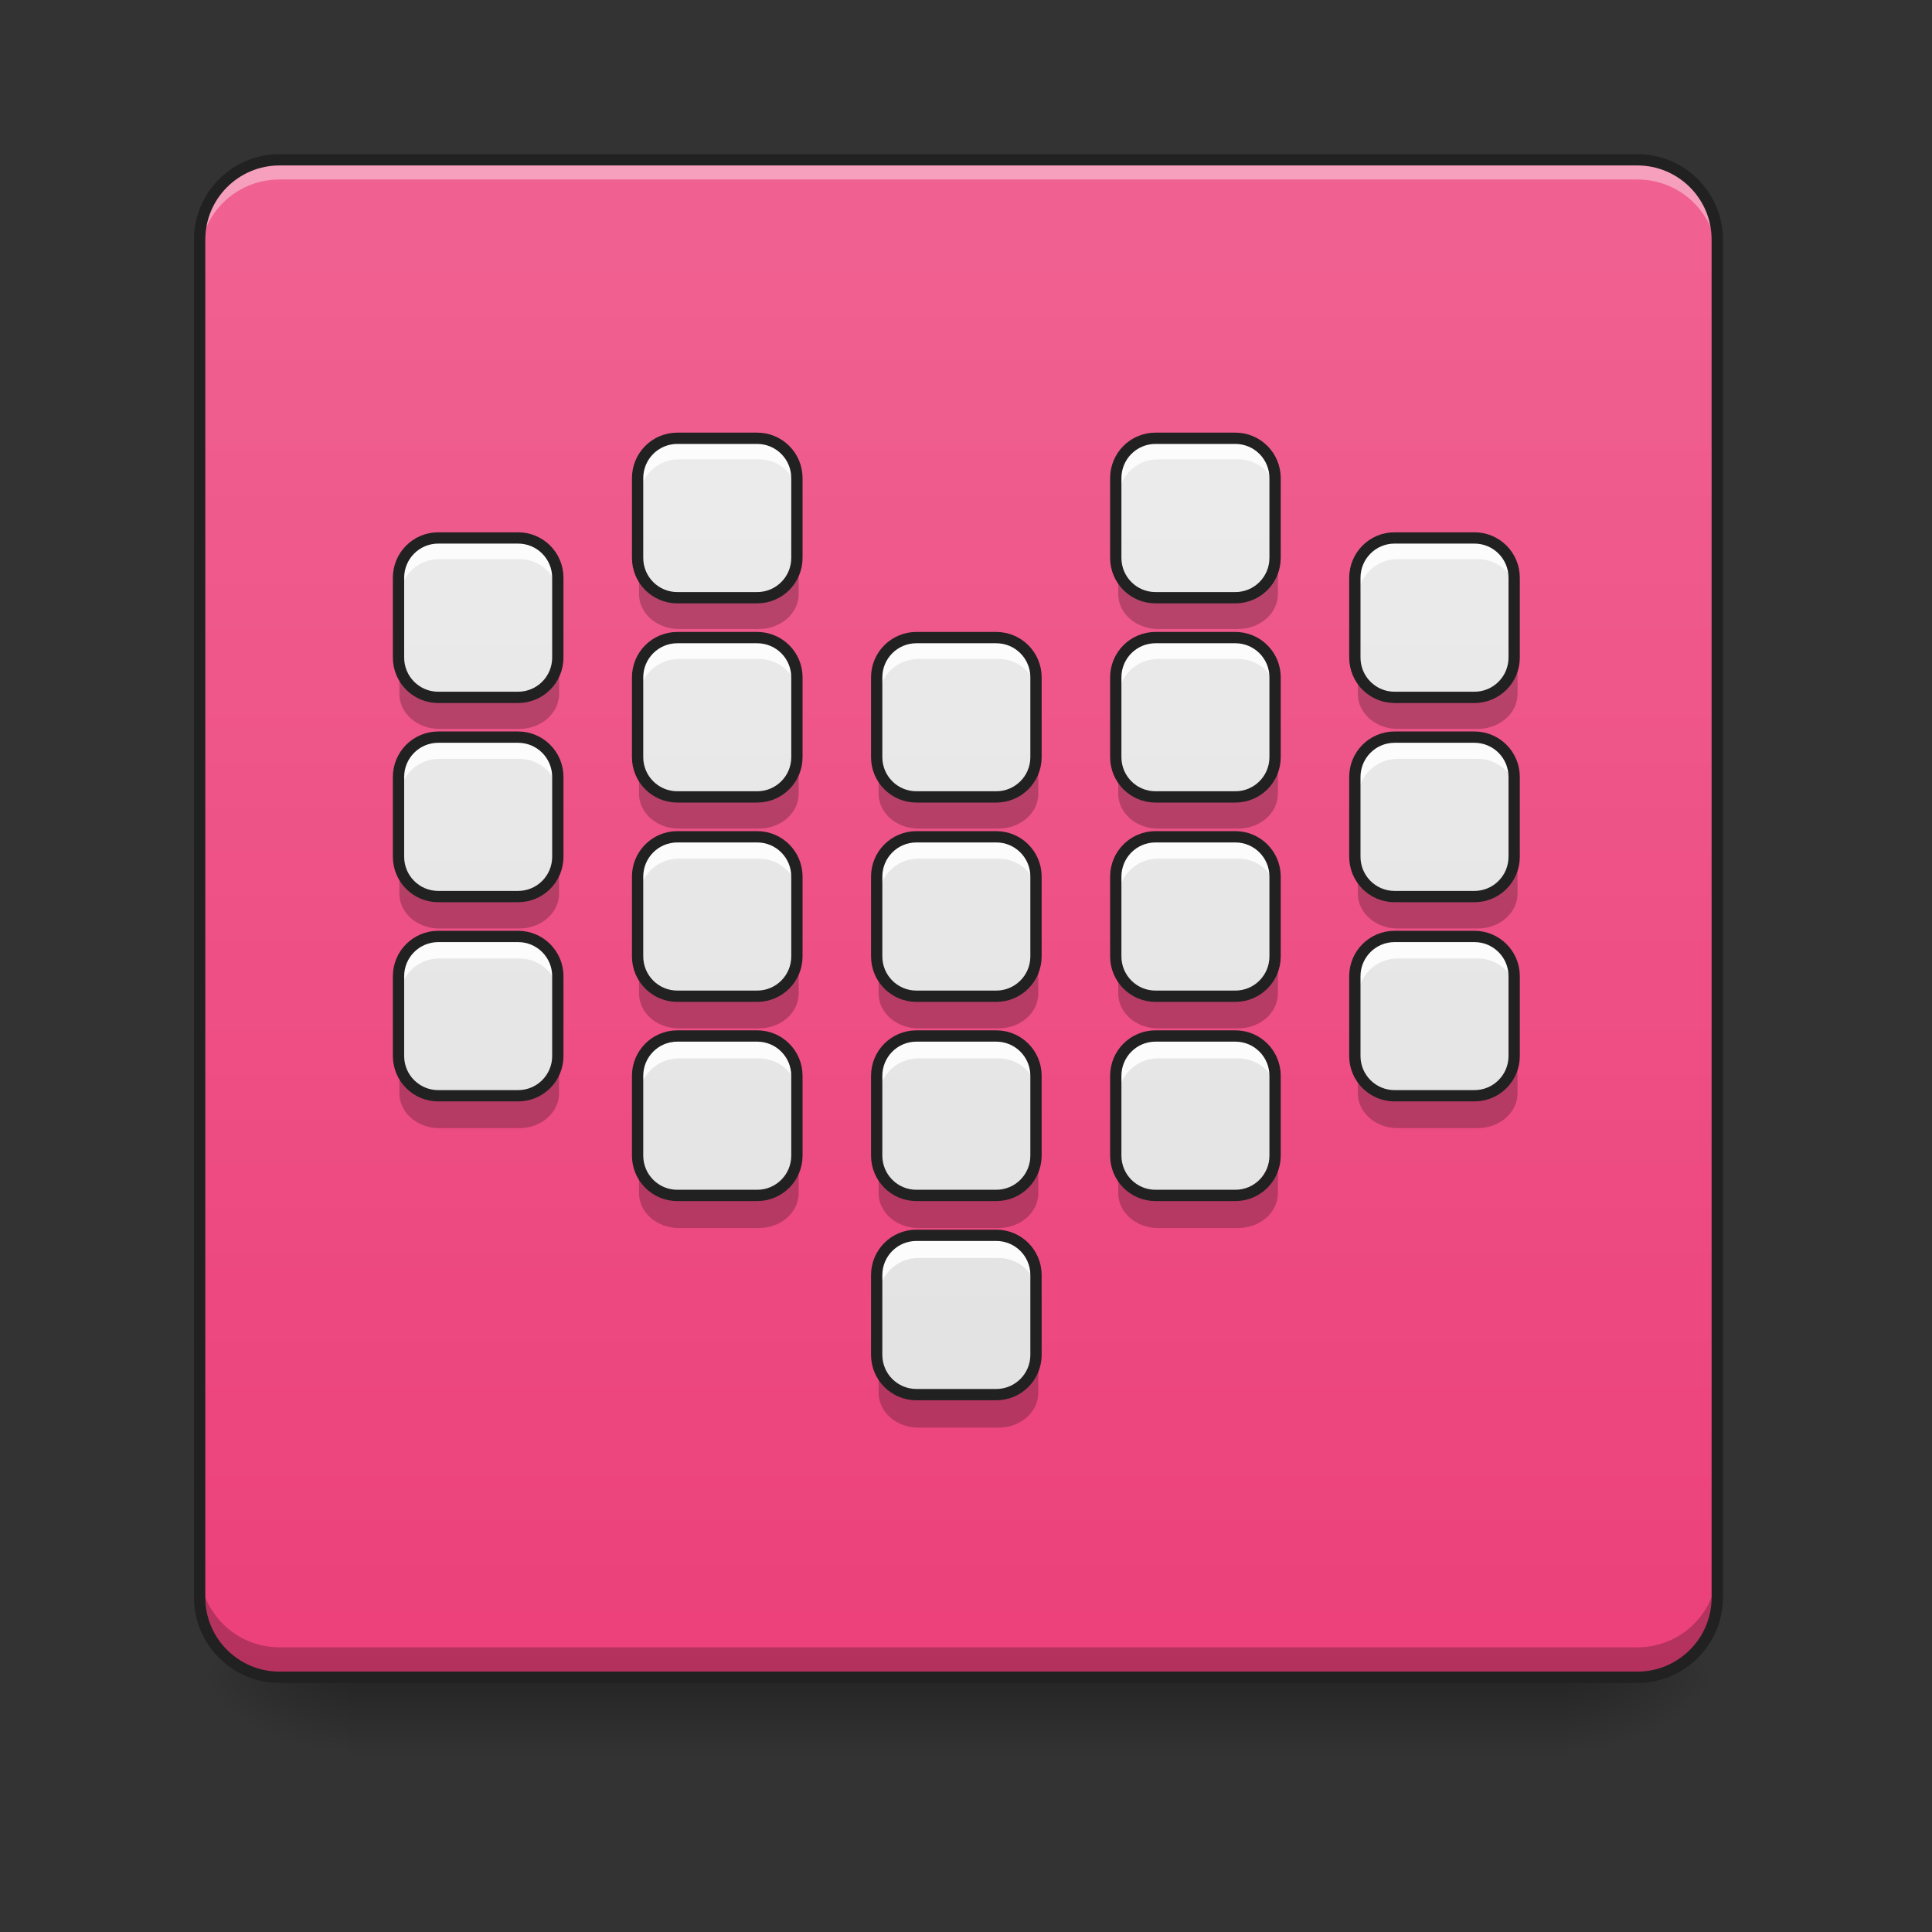 
<svg xmlns="http://www.w3.org/2000/svg" xmlns:xlink="http://www.w3.org/1999/xlink" width="64px" height="64px" viewBox="0 0 64 64" version="1.1">
<rect x="0" y="0" width="64" height="64" fill="#333333" stroke="none"/>
<defs>
<linearGradient id="linear0" gradientUnits="userSpaceOnUse" x1="254" y1="233.5" x2="254" y2="254.667" gradientTransform="matrix(0.117,0,0,0.125,1.988,26.375)">
<stop offset="0" style="stop-color:rgb(0%,0%,0%);stop-opacity:0.275;"/>
<stop offset="1" style="stop-color:rgb(0%,0%,0%);stop-opacity:0;"/>
</linearGradient>
<radialGradient id="radial0" gradientUnits="userSpaceOnUse" cx="450.909" cy="189.579" fx="450.909" fy="189.579" r="21.167" gradientTransform="matrix(0,-0.156,-0.262,-0,101.055,126.679)">
<stop offset="0" style="stop-color:rgb(0%,0%,0%);stop-opacity:0.314;"/>
<stop offset="0.222" style="stop-color:rgb(0%,0%,0%);stop-opacity:0.275;"/>
<stop offset="1" style="stop-color:rgb(0%,0%,0%);stop-opacity:0;"/>
</radialGradient>
<radialGradient id="radial1" gradientUnits="userSpaceOnUse" cx="450.909" cy="189.579" fx="450.909" fy="189.579" r="21.167" gradientTransform="matrix(-0,0.156,0.262,0,-37.555,-15.554)">
<stop offset="0" style="stop-color:rgb(0%,0%,0%);stop-opacity:0.314;"/>
<stop offset="0.222" style="stop-color:rgb(0%,0%,0%);stop-opacity:0.275;"/>
<stop offset="1" style="stop-color:rgb(0%,0%,0%);stop-opacity:0;"/>
</radialGradient>
<radialGradient id="radial2" gradientUnits="userSpaceOnUse" cx="450.909" cy="189.579" fx="450.909" fy="189.579" r="21.167" gradientTransform="matrix(-0,-0.156,0.262,-0,-37.555,126.679)">
<stop offset="0" style="stop-color:rgb(0%,0%,0%);stop-opacity:0.314;"/>
<stop offset="0.222" style="stop-color:rgb(0%,0%,0%);stop-opacity:0.275;"/>
<stop offset="1" style="stop-color:rgb(0%,0%,0%);stop-opacity:0;"/>
</radialGradient>
<radialGradient id="radial3" gradientUnits="userSpaceOnUse" cx="450.909" cy="189.579" fx="450.909" fy="189.579" r="21.167" gradientTransform="matrix(0,0.156,-0.262,0,101.055,-15.554)">
<stop offset="0" style="stop-color:rgb(0%,0%,0%);stop-opacity:0.314;"/>
<stop offset="0.222" style="stop-color:rgb(0%,0%,0%);stop-opacity:0.275;"/>
<stop offset="1" style="stop-color:rgb(0%,0%,0%);stop-opacity:0;"/>
</radialGradient>
<linearGradient id="linear1" gradientUnits="userSpaceOnUse" x1="254" y1="233.5" x2="254" y2="-168.667" gradientTransform="matrix(0.125,0,0,0.125,0,26.375)">
<stop offset="0" style="stop-color:rgb(92.549%,25.098%,47.843%);stop-opacity:1;"/>
<stop offset="1" style="stop-color:rgb(94.118%,38.431%,57.255%);stop-opacity:1;"/>
</linearGradient>
<linearGradient id="linear2" gradientUnits="userSpaceOnUse" x1="960" y1="1680" x2="960" y2="160" gradientTransform="matrix(0.033,0,0,0.033,0,0)">
<stop offset="0" style="stop-color:rgb(87.843%,87.843%,87.843%);stop-opacity:1;"/>
<stop offset="1" style="stop-color:rgb(93.333%,93.333%,93.333%);stop-opacity:1;"/>
</linearGradient>
<linearGradient id="linear3" gradientUnits="userSpaceOnUse" x1="960" y1="1680" x2="960" y2="160" gradientTransform="matrix(0.033,0,0,0.033,0,0)">
<stop offset="0" style="stop-color:rgb(87.843%,87.843%,87.843%);stop-opacity:1;"/>
<stop offset="1" style="stop-color:rgb(93.333%,93.333%,93.333%);stop-opacity:1;"/>
</linearGradient>
</defs>
<g id="surface1">
<path style=" stroke:none;fill-rule:nonzero;fill:url(#linear0);" d="M 11.551 55.562 L 51.949 55.562 L 51.949 58.207 L 11.551 58.207 Z M 11.551 55.562 "/>
<path style=" stroke:none;fill-rule:nonzero;fill:url(#radial0);" d="M 51.949 55.562 L 56.887 55.562 L 56.887 52.918 L 51.949 52.918 Z M 51.949 55.562 "/>
<path style=" stroke:none;fill-rule:nonzero;fill:url(#radial1);" d="M 11.551 55.562 L 6.613 55.562 L 6.613 58.207 L 11.551 58.207 Z M 11.551 55.562 "/>
<path style=" stroke:none;fill-rule:nonzero;fill:url(#radial2);" d="M 11.551 55.562 L 6.613 55.562 L 6.613 52.918 L 11.551 52.918 Z M 11.551 55.562 "/>
<path style=" stroke:none;fill-rule:nonzero;fill:url(#radial3);" d="M 51.949 55.562 L 56.887 55.562 L 56.887 58.207 L 51.949 58.207 Z M 51.949 55.562 "/>
<path style=" stroke:none;fill-rule:nonzero;fill:url(#linear1);" d="M 9.262 5.293 L 54.238 5.293 C 55.699 5.293 56.887 6.477 56.887 7.938 L 56.887 52.918 C 56.887 54.379 55.699 55.562 54.238 55.562 L 9.262 55.562 C 7.801 55.562 6.613 54.379 6.613 52.918 L 6.613 7.938 C 6.613 6.477 7.801 5.293 9.262 5.293 Z M 9.262 5.293 "/>
<path style=" stroke:none;fill-rule:nonzero;fill:rgb(0%,0%,0%);fill-opacity:0.235;" d="M 21.168 18.688 L 21.168 19.68 C 21.168 20.32 21.758 20.836 22.488 20.836 L 25.137 20.836 C 25.867 20.836 26.457 20.32 26.457 19.68 L 26.457 18.688 C 26.457 19.328 25.867 19.844 25.137 19.844 L 22.488 19.844 C 21.758 19.844 21.168 19.328 21.168 18.688 Z M 37.043 18.688 L 37.043 19.68 C 37.043 20.32 37.633 20.836 38.363 20.836 L 41.012 20.836 C 41.742 20.836 42.332 20.32 42.332 19.68 L 42.332 18.688 C 42.332 19.328 41.742 19.844 41.012 19.844 L 38.363 19.844 C 37.633 19.844 37.043 19.328 37.043 18.688 Z M 13.23 21.996 L 13.23 22.988 C 13.23 23.629 13.82 24.145 14.551 24.145 L 17.199 24.145 C 17.93 24.145 18.52 23.629 18.52 22.988 L 18.52 21.996 C 18.52 22.637 17.93 23.152 17.199 23.152 L 14.551 23.152 C 13.82 23.152 13.23 22.637 13.23 21.996 Z M 44.98 21.996 L 44.98 22.988 C 44.98 23.629 45.57 24.145 46.301 24.145 L 48.949 24.145 C 49.68 24.145 50.27 23.629 50.27 22.988 L 50.27 21.996 C 50.27 22.637 49.68 23.152 48.949 23.152 L 46.301 23.152 C 45.57 23.152 44.98 22.637 44.98 21.996 Z M 21.168 25.301 L 21.168 26.293 C 21.168 26.934 21.758 27.449 22.488 27.449 L 25.137 27.449 C 25.867 27.449 26.457 26.934 26.457 26.293 L 26.457 25.301 C 26.457 25.941 25.867 26.457 25.137 26.457 L 22.488 26.457 C 21.758 26.457 21.168 25.941 21.168 25.301 Z M 29.105 25.301 L 29.105 26.293 C 29.105 26.934 29.695 27.449 30.426 27.449 L 33.074 27.449 C 33.805 27.449 34.395 26.934 34.395 26.293 L 34.395 25.301 C 34.395 25.941 33.805 26.457 33.074 26.457 L 30.426 26.457 C 29.695 26.457 29.105 25.941 29.105 25.301 Z M 37.043 25.301 L 37.043 26.293 C 37.043 26.934 37.633 27.449 38.363 27.449 L 41.012 27.449 C 41.742 27.449 42.332 26.934 42.332 26.293 L 42.332 25.301 C 42.332 25.941 41.742 26.457 41.012 26.457 L 38.363 26.457 C 37.633 26.457 37.043 25.941 37.043 25.301 Z M 13.23 28.609 L 13.23 29.602 C 13.23 30.242 13.82 30.758 14.551 30.758 L 17.199 30.758 C 17.93 30.758 18.52 30.242 18.52 29.602 L 18.52 28.609 C 18.52 29.25 17.93 29.766 17.199 29.766 L 14.551 29.766 C 13.82 29.766 13.23 29.25 13.23 28.609 Z M 44.98 28.609 L 44.98 29.602 C 44.98 30.242 45.57 30.758 46.301 30.758 L 48.949 30.758 C 49.68 30.758 50.27 30.242 50.27 29.602 L 50.27 28.609 C 50.27 29.25 49.68 29.766 48.949 29.766 L 46.301 29.766 C 45.57 29.766 44.98 29.25 44.98 28.609 Z M 21.168 31.918 L 21.168 32.91 C 21.168 33.551 21.758 34.066 22.488 34.066 L 25.137 34.066 C 25.867 34.066 26.457 33.551 26.457 32.91 L 26.457 31.918 C 26.457 32.559 25.867 33.074 25.137 33.074 L 22.488 33.074 C 21.758 33.074 21.168 32.559 21.168 31.918 Z M 29.105 31.918 L 29.105 32.91 C 29.105 33.551 29.695 34.066 30.426 34.066 L 33.074 34.066 C 33.805 34.066 34.395 33.551 34.395 32.91 L 34.395 31.918 C 34.395 32.559 33.805 33.074 33.074 33.074 L 30.426 33.074 C 29.695 33.074 29.105 32.559 29.105 31.918 Z M 37.043 31.918 L 37.043 32.91 C 37.043 33.551 37.633 34.066 38.363 34.066 L 41.012 34.066 C 41.742 34.066 42.332 33.551 42.332 32.91 L 42.332 31.918 C 42.332 32.559 41.742 33.074 41.012 33.074 L 38.363 33.074 C 37.633 33.074 37.043 32.559 37.043 31.918 Z M 13.23 35.223 L 13.23 36.215 C 13.23 36.855 13.82 37.371 14.551 37.371 L 17.199 37.371 C 17.93 37.371 18.52 36.855 18.52 36.215 L 18.52 35.223 C 18.52 35.863 17.93 36.379 17.199 36.379 L 14.551 36.379 C 13.82 36.379 13.23 35.863 13.23 35.223 Z M 44.98 35.223 L 44.98 36.215 C 44.98 36.855 45.57 37.371 46.301 37.371 L 48.949 37.371 C 49.68 37.371 50.27 36.855 50.27 36.215 L 50.27 35.223 C 50.27 35.863 49.68 36.379 48.949 36.379 L 46.301 36.379 C 45.57 36.379 44.98 35.863 44.98 35.223 Z M 21.168 38.531 L 21.168 39.523 C 21.168 40.164 21.758 40.68 22.488 40.68 L 25.137 40.68 C 25.867 40.68 26.457 40.164 26.457 39.523 L 26.457 38.531 C 26.457 39.172 25.867 39.688 25.137 39.688 L 22.488 39.688 C 21.758 39.688 21.168 39.172 21.168 38.531 Z M 29.105 38.531 L 29.105 39.523 C 29.105 40.164 29.695 40.68 30.426 40.68 L 33.074 40.68 C 33.805 40.68 34.395 40.164 34.395 39.523 L 34.395 38.531 C 34.395 39.172 33.805 39.688 33.074 39.688 L 30.426 39.688 C 29.695 39.688 29.105 39.172 29.105 38.531 Z M 37.043 38.531 L 37.043 39.523 C 37.043 40.164 37.633 40.68 38.363 40.68 L 41.012 40.68 C 41.742 40.68 42.332 40.164 42.332 39.523 L 42.332 38.531 C 42.332 39.172 41.742 39.688 41.012 39.688 L 38.363 39.688 C 37.633 39.688 37.043 39.172 37.043 38.531 Z M 29.105 45.145 L 29.105 46.137 C 29.105 46.777 29.695 47.293 30.426 47.293 L 33.074 47.293 C 33.805 47.293 34.395 46.777 34.395 46.137 L 34.395 45.145 C 34.395 45.785 33.805 46.301 33.074 46.301 L 30.426 46.301 C 29.695 46.301 29.105 45.785 29.105 45.145 Z M 29.105 45.145 "/>
<path style=" stroke:none;fill-rule:nonzero;fill:rgb(100%,100%,100%);fill-opacity:0.392;" d="M 9.262 5.293 C 7.793 5.293 6.613 6.473 6.613 7.938 L 6.613 8.59 C 6.613 7.125 7.793 5.945 9.262 5.945 L 54.238 5.945 C 55.707 5.945 56.887 7.125 56.887 8.59 L 56.887 7.938 C 56.887 6.473 55.707 5.293 54.238 5.293 Z M 9.262 5.293 "/>
<path style=" stroke:none;fill-rule:nonzero;fill:rgb(0%,0%,0%);fill-opacity:0.235;" d="M 9.262 55.562 C 7.793 55.562 6.613 54.383 6.613 52.918 L 6.613 51.926 C 6.613 53.391 7.793 54.57 9.262 54.57 L 54.238 54.57 C 55.707 54.57 56.887 53.391 56.887 51.926 L 56.887 52.918 C 56.887 54.383 55.707 55.562 54.238 55.562 Z M 9.262 55.562 "/>
<path style="fill:none;stroke-width:3;stroke-linecap:round;stroke-linejoin:round;stroke:rgb(12.941%,12.941%,12.941%);stroke-opacity:1;stroke-miterlimit:4;" d="M 74.094 -172.656 L 433.906 -172.656 C 445.594 -172.656 455.094 -163.188 455.094 -151.5 L 455.094 208.344 C 455.094 220.031 445.594 229.5 433.906 229.5 L 74.094 229.5 C 62.406 229.5 52.906 220.031 52.906 208.344 L 52.906 -151.5 C 52.906 -163.188 62.406 -172.656 74.094 -172.656 Z M 74.094 -172.656 " transform="matrix(0.125,0,0,0.125,0,26.875)"/>
<path style=" stroke:none;fill-rule:nonzero;fill:url(#linear2);" d="M 22.488 14.551 C 21.758 14.551 21.168 15.141 21.168 15.875 L 21.168 18.52 C 21.168 19.254 21.758 19.844 22.488 19.844 L 25.137 19.844 C 25.867 19.844 26.457 19.254 26.457 18.52 L 26.457 15.875 C 26.457 15.141 25.867 14.551 25.137 14.551 Z M 38.363 14.551 C 37.633 14.551 37.043 15.141 37.043 15.875 L 37.043 18.52 C 37.043 19.254 37.633 19.844 38.363 19.844 L 41.012 19.844 C 41.742 19.844 42.332 19.254 42.332 18.52 L 42.332 15.875 C 42.332 15.141 41.742 14.551 41.012 14.551 Z M 14.551 17.859 C 13.82 17.859 13.23 18.449 13.23 19.184 L 13.23 21.828 C 13.23 22.562 13.82 23.152 14.551 23.152 L 17.199 23.152 C 17.93 23.152 18.52 22.562 18.52 21.828 L 18.52 19.184 C 18.52 18.449 17.93 17.859 17.199 17.859 Z M 46.301 17.859 C 45.57 17.859 44.98 18.449 44.98 19.184 L 44.98 21.828 C 44.98 22.562 45.57 23.152 46.301 23.152 L 48.949 23.152 C 49.68 23.152 50.27 22.562 50.27 21.828 L 50.27 19.184 C 50.27 18.449 49.68 17.859 48.949 17.859 Z M 22.488 21.168 C 21.758 21.168 21.168 21.758 21.168 22.488 L 21.168 25.137 C 21.168 25.867 21.758 26.457 22.488 26.457 L 25.137 26.457 C 25.867 26.457 26.457 25.867 26.457 25.137 L 26.457 22.488 C 26.457 21.758 25.867 21.168 25.137 21.168 Z M 30.426 21.168 C 29.695 21.168 29.105 21.758 29.105 22.488 L 29.105 25.137 C 29.105 25.867 29.695 26.457 30.426 26.457 L 33.074 26.457 C 33.805 26.457 34.395 25.867 34.395 25.137 L 34.395 22.488 C 34.395 21.758 33.805 21.168 33.074 21.168 Z M 38.363 21.168 C 37.633 21.168 37.043 21.758 37.043 22.488 L 37.043 25.137 C 37.043 25.867 37.633 26.457 38.363 26.457 L 41.012 26.457 C 41.742 26.457 42.332 25.867 42.332 25.137 L 42.332 22.488 C 42.332 21.758 41.742 21.168 41.012 21.168 Z M 14.551 24.473 C 13.82 24.473 13.23 25.062 13.23 25.797 L 13.23 28.441 C 13.23 29.176 13.82 29.766 14.551 29.766 L 17.199 29.766 C 17.93 29.766 18.52 29.176 18.52 28.441 L 18.52 25.797 C 18.52 25.062 17.93 24.473 17.199 24.473 Z M 46.301 24.473 C 45.57 24.473 44.98 25.062 44.98 25.797 L 44.98 28.441 C 44.98 29.176 45.57 29.766 46.301 29.766 L 48.949 29.766 C 49.68 29.766 50.27 29.176 50.27 28.441 L 50.27 25.797 C 50.27 25.062 49.68 24.473 48.949 24.473 Z M 22.488 27.781 C 21.758 27.781 21.168 28.371 21.168 29.105 L 21.168 31.75 C 21.168 32.484 21.758 33.074 22.488 33.074 L 25.137 33.074 C 25.867 33.074 26.457 32.484 26.457 31.75 L 26.457 29.105 C 26.457 28.371 25.867 27.781 25.137 27.781 Z M 30.426 27.781 C 29.695 27.781 29.105 28.371 29.105 29.105 L 29.105 31.75 C 29.105 32.484 29.695 33.074 30.426 33.074 L 33.074 33.074 C 33.805 33.074 34.395 32.484 34.395 31.75 L 34.395 29.105 C 34.395 28.371 33.805 27.781 33.074 27.781 Z M 38.363 27.781 C 37.633 27.781 37.043 28.371 37.043 29.105 L 37.043 31.75 C 37.043 32.484 37.633 33.074 38.363 33.074 L 41.012 33.074 C 41.742 33.074 42.332 32.484 42.332 31.75 L 42.332 29.105 C 42.332 28.371 41.742 27.781 41.012 27.781 Z M 14.551 31.09 C 13.82 31.09 13.23 31.68 13.23 32.41 L 13.23 35.059 C 13.23 35.789 13.82 36.379 14.551 36.379 L 17.199 36.379 C 17.93 36.379 18.52 35.789 18.52 35.059 L 18.52 32.41 C 18.52 31.68 17.93 31.09 17.199 31.09 Z M 46.301 31.09 C 45.57 31.09 44.98 31.68 44.98 32.41 L 44.98 35.059 C 44.98 35.789 45.57 36.379 46.301 36.379 L 48.949 36.379 C 49.68 36.379 50.27 35.789 50.27 35.059 L 50.27 32.41 C 50.27 31.68 49.68 31.09 48.949 31.09 Z M 22.488 34.395 C 21.758 34.395 21.168 34.984 21.168 35.719 L 21.168 38.363 C 21.168 39.098 21.758 39.688 22.488 39.688 L 25.137 39.688 C 25.867 39.688 26.457 39.098 26.457 38.363 L 26.457 35.719 C 26.457 34.984 25.867 34.395 25.137 34.395 Z M 30.426 34.395 C 29.695 34.395 29.105 34.984 29.105 35.719 L 29.105 38.363 C 29.105 39.098 29.695 39.688 30.426 39.688 L 33.074 39.688 C 33.805 39.688 34.395 39.098 34.395 38.363 L 34.395 35.719 C 34.395 34.984 33.805 34.395 33.074 34.395 Z M 38.363 34.395 C 37.633 34.395 37.043 34.984 37.043 35.719 L 37.043 38.363 C 37.043 39.098 37.633 39.688 38.363 39.688 L 41.012 39.688 C 41.742 39.688 42.332 39.098 42.332 38.363 L 42.332 35.719 C 42.332 34.984 41.742 34.395 41.012 34.395 Z M 30.426 41.012 C 29.695 41.012 29.105 41.602 29.105 42.332 L 29.105 44.98 C 29.105 45.711 29.695 46.301 30.426 46.301 L 33.074 46.301 C 33.805 46.301 34.395 45.711 34.395 44.98 L 34.395 42.332 C 34.395 41.602 33.805 41.012 33.074 41.012 Z M 30.426 41.012 "/>
<path style=" stroke:none;fill-rule:nonzero;fill:url(#linear3);" d="M 22.488 14.551 C 21.758 14.551 21.168 15.141 21.168 15.875 L 21.168 18.52 C 21.168 19.254 21.758 19.844 22.488 19.844 L 25.137 19.844 C 25.867 19.844 26.457 19.254 26.457 18.52 L 26.457 15.875 C 26.457 15.141 25.867 14.551 25.137 14.551 Z M 38.363 14.551 C 37.633 14.551 37.043 15.141 37.043 15.875 L 37.043 18.52 C 37.043 19.254 37.633 19.844 38.363 19.844 L 41.012 19.844 C 41.742 19.844 42.332 19.254 42.332 18.52 L 42.332 15.875 C 42.332 15.141 41.742 14.551 41.012 14.551 Z M 14.551 17.859 C 13.82 17.859 13.23 18.449 13.23 19.184 L 13.23 21.828 C 13.23 22.562 13.82 23.152 14.551 23.152 L 17.199 23.152 C 17.93 23.152 18.52 22.562 18.52 21.828 L 18.52 19.184 C 18.52 18.449 17.93 17.859 17.199 17.859 Z M 46.301 17.859 C 45.57 17.859 44.98 18.449 44.98 19.184 L 44.98 21.828 C 44.98 22.562 45.57 23.152 46.301 23.152 L 48.949 23.152 C 49.68 23.152 50.27 22.562 50.27 21.828 L 50.27 19.184 C 50.27 18.449 49.68 17.859 48.949 17.859 Z M 22.488 21.168 C 21.758 21.168 21.168 21.758 21.168 22.488 L 21.168 25.137 C 21.168 25.867 21.758 26.457 22.488 26.457 L 25.137 26.457 C 25.867 26.457 26.457 25.867 26.457 25.137 L 26.457 22.488 C 26.457 21.758 25.867 21.168 25.137 21.168 Z M 30.426 21.168 C 29.695 21.168 29.105 21.758 29.105 22.488 L 29.105 25.137 C 29.105 25.867 29.695 26.457 30.426 26.457 L 33.074 26.457 C 33.805 26.457 34.395 25.867 34.395 25.137 L 34.395 22.488 C 34.395 21.758 33.805 21.168 33.074 21.168 Z M 38.363 21.168 C 37.633 21.168 37.043 21.758 37.043 22.488 L 37.043 25.137 C 37.043 25.867 37.633 26.457 38.363 26.457 L 41.012 26.457 C 41.742 26.457 42.332 25.867 42.332 25.137 L 42.332 22.488 C 42.332 21.758 41.742 21.168 41.012 21.168 Z M 14.551 24.473 C 13.82 24.473 13.23 25.062 13.23 25.797 L 13.23 28.441 C 13.23 29.176 13.82 29.766 14.551 29.766 L 17.199 29.766 C 17.93 29.766 18.52 29.176 18.52 28.441 L 18.52 25.797 C 18.52 25.062 17.93 24.473 17.199 24.473 Z M 46.301 24.473 C 45.57 24.473 44.98 25.062 44.98 25.797 L 44.98 28.441 C 44.98 29.176 45.57 29.766 46.301 29.766 L 48.949 29.766 C 49.68 29.766 50.27 29.176 50.27 28.441 L 50.27 25.797 C 50.27 25.062 49.68 24.473 48.949 24.473 Z M 22.488 27.781 C 21.758 27.781 21.168 28.371 21.168 29.105 L 21.168 31.75 C 21.168 32.484 21.758 33.074 22.488 33.074 L 25.137 33.074 C 25.867 33.074 26.457 32.484 26.457 31.75 L 26.457 29.105 C 26.457 28.371 25.867 27.781 25.137 27.781 Z M 30.426 27.781 C 29.695 27.781 29.105 28.371 29.105 29.105 L 29.105 31.75 C 29.105 32.484 29.695 33.074 30.426 33.074 L 33.074 33.074 C 33.805 33.074 34.395 32.484 34.395 31.75 L 34.395 29.105 C 34.395 28.371 33.805 27.781 33.074 27.781 Z M 38.363 27.781 C 37.633 27.781 37.043 28.371 37.043 29.105 L 37.043 31.75 C 37.043 32.484 37.633 33.074 38.363 33.074 L 41.012 33.074 C 41.742 33.074 42.332 32.484 42.332 31.75 L 42.332 29.105 C 42.332 28.371 41.742 27.781 41.012 27.781 Z M 14.551 31.09 C 13.82 31.09 13.23 31.68 13.23 32.41 L 13.23 35.059 C 13.23 35.789 13.82 36.379 14.551 36.379 L 17.199 36.379 C 17.93 36.379 18.52 35.789 18.52 35.059 L 18.52 32.41 C 18.52 31.68 17.93 31.09 17.199 31.09 Z M 46.301 31.09 C 45.57 31.09 44.98 31.68 44.98 32.41 L 44.98 35.059 C 44.98 35.789 45.57 36.379 46.301 36.379 L 48.949 36.379 C 49.68 36.379 50.27 35.789 50.27 35.059 L 50.27 32.41 C 50.27 31.68 49.68 31.09 48.949 31.09 Z M 22.488 34.395 C 21.758 34.395 21.168 34.984 21.168 35.719 L 21.168 38.363 C 21.168 39.098 21.758 39.688 22.488 39.688 L 25.137 39.688 C 25.867 39.688 26.457 39.098 26.457 38.363 L 26.457 35.719 C 26.457 34.984 25.867 34.395 25.137 34.395 Z M 30.426 34.395 C 29.695 34.395 29.105 34.984 29.105 35.719 L 29.105 38.363 C 29.105 39.098 29.695 39.688 30.426 39.688 L 33.074 39.688 C 33.805 39.688 34.395 39.098 34.395 38.363 L 34.395 35.719 C 34.395 34.984 33.805 34.395 33.074 34.395 Z M 38.363 34.395 C 37.633 34.395 37.043 34.984 37.043 35.719 L 37.043 38.363 C 37.043 39.098 37.633 39.688 38.363 39.688 L 41.012 39.688 C 41.742 39.688 42.332 39.098 42.332 38.363 L 42.332 35.719 C 42.332 34.984 41.742 34.395 41.012 34.395 Z M 30.426 41.012 C 29.695 41.012 29.105 41.602 29.105 42.332 L 29.105 44.98 C 29.105 45.711 29.695 46.301 30.426 46.301 L 33.074 46.301 C 33.805 46.301 34.395 45.711 34.395 44.98 L 34.395 42.332 C 34.395 41.602 33.805 41.012 33.074 41.012 Z M 30.426 41.012 "/>
<path style=" stroke:none;fill-rule:nonzero;fill:rgb(98.824%,98.824%,98.824%);fill-opacity:1;" d="M 22.488 14.551 C 21.758 14.551 21.168 15.141 21.168 15.875 L 21.168 16.535 C 21.168 15.805 21.758 15.215 22.488 15.215 L 25.137 15.215 C 25.867 15.215 26.457 15.805 26.457 16.535 L 26.457 15.875 C 26.457 15.141 25.867 14.551 25.137 14.551 Z M 38.363 14.551 C 37.633 14.551 37.043 15.141 37.043 15.875 L 37.043 16.535 C 37.043 15.805 37.633 15.215 38.363 15.215 L 41.012 15.215 C 41.742 15.215 42.332 15.805 42.332 16.535 L 42.332 15.875 C 42.332 15.141 41.742 14.551 41.012 14.551 Z M 14.551 17.859 C 13.82 17.859 13.23 18.449 13.23 19.184 L 13.23 19.844 C 13.23 19.109 13.82 18.52 14.551 18.52 L 17.199 18.52 C 17.93 18.52 18.52 19.109 18.52 19.844 L 18.52 19.184 C 18.52 18.449 17.93 17.859 17.199 17.859 Z M 46.301 17.859 C 45.57 17.859 44.98 18.449 44.98 19.184 L 44.98 19.844 C 44.98 19.109 45.57 18.52 46.301 18.52 L 48.949 18.52 C 49.68 18.52 50.27 19.109 50.27 19.844 L 50.27 19.184 C 50.27 18.449 49.68 17.859 48.949 17.859 Z M 22.488 21.168 C 21.758 21.168 21.168 21.758 21.168 22.488 L 21.168 23.152 C 21.168 22.418 21.758 21.828 22.488 21.828 L 25.137 21.828 C 25.867 21.828 26.457 22.418 26.457 23.152 L 26.457 22.488 C 26.457 21.758 25.867 21.168 25.137 21.168 Z M 30.426 21.168 C 29.695 21.168 29.105 21.758 29.105 22.488 L 29.105 23.152 C 29.105 22.418 29.695 21.828 30.426 21.828 L 33.074 21.828 C 33.805 21.828 34.395 22.418 34.395 23.152 L 34.395 22.488 C 34.395 21.758 33.805 21.168 33.074 21.168 Z M 38.363 21.168 C 37.633 21.168 37.043 21.758 37.043 22.488 L 37.043 23.152 C 37.043 22.418 37.633 21.828 38.363 21.828 L 41.012 21.828 C 41.742 21.828 42.332 22.418 42.332 23.152 L 42.332 22.488 C 42.332 21.758 41.742 21.168 41.012 21.168 Z M 14.551 24.473 C 13.82 24.473 13.23 25.062 13.23 25.797 L 13.23 26.457 C 13.23 25.727 13.82 25.137 14.551 25.137 L 17.199 25.137 C 17.93 25.137 18.52 25.727 18.52 26.457 L 18.52 25.797 C 18.52 25.062 17.93 24.473 17.199 24.473 Z M 46.301 24.473 C 45.57 24.473 44.98 25.062 44.98 25.797 L 44.98 26.457 C 44.98 25.727 45.57 25.137 46.301 25.137 L 48.949 25.137 C 49.68 25.137 50.27 25.727 50.27 26.457 L 50.27 25.797 C 50.27 25.062 49.68 24.473 48.949 24.473 Z M 22.488 27.781 C 21.758 27.781 21.168 28.371 21.168 29.105 L 21.168 29.766 C 21.168 29.031 21.758 28.441 22.488 28.441 L 25.137 28.441 C 25.867 28.441 26.457 29.031 26.457 29.766 L 26.457 29.105 C 26.457 28.371 25.867 27.781 25.137 27.781 Z M 30.426 27.781 C 29.695 27.781 29.105 28.371 29.105 29.105 L 29.105 29.766 C 29.105 29.031 29.695 28.441 30.426 28.441 L 33.074 28.441 C 33.805 28.441 34.395 29.031 34.395 29.766 L 34.395 29.105 C 34.395 28.371 33.805 27.781 33.074 27.781 Z M 38.363 27.781 C 37.633 27.781 37.043 28.371 37.043 29.105 L 37.043 29.766 C 37.043 29.031 37.633 28.441 38.363 28.441 L 41.012 28.441 C 41.742 28.441 42.332 29.031 42.332 29.766 L 42.332 29.105 C 42.332 28.371 41.742 27.781 41.012 27.781 Z M 14.551 31.09 C 13.82 31.09 13.23 31.68 13.23 32.41 L 13.23 33.074 C 13.23 32.34 13.82 31.75 14.551 31.75 L 17.199 31.75 C 17.93 31.75 18.52 32.34 18.52 33.074 L 18.52 32.41 C 18.52 31.68 17.93 31.09 17.199 31.09 Z M 46.301 31.09 C 45.57 31.09 44.98 31.68 44.98 32.41 L 44.98 33.074 C 44.98 32.34 45.57 31.75 46.301 31.75 L 48.949 31.75 C 49.68 31.75 50.27 32.34 50.27 33.074 L 50.27 32.41 C 50.27 31.68 49.68 31.09 48.949 31.09 Z M 22.488 34.395 C 21.758 34.395 21.168 34.984 21.168 35.719 L 21.168 36.379 C 21.168 35.648 21.758 35.059 22.488 35.059 L 25.137 35.059 C 25.867 35.059 26.457 35.648 26.457 36.379 L 26.457 35.719 C 26.457 34.984 25.867 34.395 25.137 34.395 Z M 30.426 34.395 C 29.695 34.395 29.105 34.984 29.105 35.719 L 29.105 36.379 C 29.105 35.648 29.695 35.059 30.426 35.059 L 33.074 35.059 C 33.805 35.059 34.395 35.648 34.395 36.379 L 34.395 35.719 C 34.395 34.984 33.805 34.395 33.074 34.395 Z M 38.363 34.395 C 37.633 34.395 37.043 34.984 37.043 35.719 L 37.043 36.379 C 37.043 35.648 37.633 35.059 38.363 35.059 L 41.012 35.059 C 41.742 35.059 42.332 35.648 42.332 36.379 L 42.332 35.719 C 42.332 34.984 41.742 34.395 41.012 34.395 Z M 30.426 41.012 C 29.695 41.012 29.105 41.602 29.105 42.332 L 29.105 42.996 C 29.105 42.262 29.695 41.672 30.426 41.672 L 33.074 41.672 C 33.805 41.672 34.395 42.262 34.395 42.996 L 34.395 42.332 C 34.395 41.602 33.805 41.012 33.074 41.012 Z M 30.426 41.012 "/>
<path style="fill:none;stroke-width:11.339;stroke-linecap:round;stroke-linejoin:round;stroke:rgb(12.941%,12.941%,12.941%);stroke-opacity:1;stroke-miterlimit:4;" d="M 679.961 439.961 C 657.874 439.961 640.039 457.795 640.039 480 L 640.039 559.961 C 640.039 582.165 657.874 600 679.961 600 L 760.039 600 C 782.126 600 799.961 582.165 799.961 559.961 L 799.961 480 C 799.961 457.795 782.126 439.961 760.039 439.961 Z M 1159.961 439.961 C 1137.874 439.961 1120.039 457.795 1120.039 480 L 1120.039 559.961 C 1120.039 582.165 1137.874 600 1159.961 600 L 1240.039 600 C 1262.126 600 1279.961 582.165 1279.961 559.961 L 1279.961 480 C 1279.961 457.795 1262.126 439.961 1240.039 439.961 Z M 439.961 540 C 417.874 540 400.039 557.835 400.039 580.039 L 400.039 660 C 400.039 682.205 417.874 700.039 439.961 700.039 L 520.039 700.039 C 542.126 700.039 559.961 682.205 559.961 660 L 559.961 580.039 C 559.961 557.835 542.126 540 520.039 540 Z M 1399.961 540 C 1377.874 540 1360.039 557.835 1360.039 580.039 L 1360.039 660 C 1360.039 682.205 1377.874 700.039 1399.961 700.039 L 1480.039 700.039 C 1502.126 700.039 1519.961 682.205 1519.961 660 L 1519.961 580.039 C 1519.961 557.835 1502.126 540 1480.039 540 Z M 679.961 640.039 C 657.874 640.039 640.039 657.874 640.039 679.961 L 640.039 760.039 C 640.039 782.126 657.874 799.961 679.961 799.961 L 760.039 799.961 C 782.126 799.961 799.961 782.126 799.961 760.039 L 799.961 679.961 C 799.961 657.874 782.126 640.039 760.039 640.039 Z M 919.961 640.039 C 897.874 640.039 880.039 657.874 880.039 679.961 L 880.039 760.039 C 880.039 782.126 897.874 799.961 919.961 799.961 L 1000.039 799.961 C 1022.126 799.961 1039.961 782.126 1039.961 760.039 L 1039.961 679.961 C 1039.961 657.874 1022.126 640.039 1000.039 640.039 Z M 1159.961 640.039 C 1137.874 640.039 1120.039 657.874 1120.039 679.961 L 1120.039 760.039 C 1120.039 782.126 1137.874 799.961 1159.961 799.961 L 1240.039 799.961 C 1262.126 799.961 1279.961 782.126 1279.961 760.039 L 1279.961 679.961 C 1279.961 657.874 1262.126 640.039 1240.039 640.039 Z M 439.961 739.961 C 417.874 739.961 400.039 757.795 400.039 780 L 400.039 859.961 C 400.039 882.165 417.874 900 439.961 900 L 520.039 900 C 542.126 900 559.961 882.165 559.961 859.961 L 559.961 780 C 559.961 757.795 542.126 739.961 520.039 739.961 Z M 1399.961 739.961 C 1377.874 739.961 1360.039 757.795 1360.039 780 L 1360.039 859.961 C 1360.039 882.165 1377.874 900 1399.961 900 L 1480.039 900 C 1502.126 900 1519.961 882.165 1519.961 859.961 L 1519.961 780 C 1519.961 757.795 1502.126 739.961 1480.039 739.961 Z M 679.961 840 C 657.874 840 640.039 857.835 640.039 880.039 L 640.039 960 C 640.039 982.205 657.874 1000.039 679.961 1000.039 L 760.039 1000.039 C 782.126 1000.039 799.961 982.205 799.961 960 L 799.961 880.039 C 799.961 857.835 782.126 840 760.039 840 Z M 919.961 840 C 897.874 840 880.039 857.835 880.039 880.039 L 880.039 960 C 880.039 982.205 897.874 1000.039 919.961 1000.039 L 1000.039 1000.039 C 1022.126 1000.039 1039.961 982.205 1039.961 960 L 1039.961 880.039 C 1039.961 857.835 1022.126 840 1000.039 840 Z M 1159.961 840 C 1137.874 840 1120.039 857.835 1120.039 880.039 L 1120.039 960 C 1120.039 982.205 1137.874 1000.039 1159.961 1000.039 L 1240.039 1000.039 C 1262.126 1000.039 1279.961 982.205 1279.961 960 L 1279.961 880.039 C 1279.961 857.835 1262.126 840 1240.039 840 Z M 439.961 940.039 C 417.874 940.039 400.039 957.874 400.039 979.961 L 400.039 1060.039 C 400.039 1082.126 417.874 1099.961 439.961 1099.961 L 520.039 1099.961 C 542.126 1099.961 559.961 1082.126 559.961 1060.039 L 559.961 979.961 C 559.961 957.874 542.126 940.039 520.039 940.039 Z M 1399.961 940.039 C 1377.874 940.039 1360.039 957.874 1360.039 979.961 L 1360.039 1060.039 C 1360.039 1082.126 1377.874 1099.961 1399.961 1099.961 L 1480.039 1099.961 C 1502.126 1099.961 1519.961 1082.126 1519.961 1060.039 L 1519.961 979.961 C 1519.961 957.874 1502.126 940.039 1480.039 940.039 Z M 679.961 1039.961 C 657.874 1039.961 640.039 1057.795 640.039 1080 L 640.039 1159.961 C 640.039 1182.165 657.874 1200 679.961 1200 L 760.039 1200 C 782.126 1200 799.961 1182.165 799.961 1159.961 L 799.961 1080 C 799.961 1057.795 782.126 1039.961 760.039 1039.961 Z M 919.961 1039.961 C 897.874 1039.961 880.039 1057.795 880.039 1080 L 880.039 1159.961 C 880.039 1182.165 897.874 1200 919.961 1200 L 1000.039 1200 C 1022.126 1200 1039.961 1182.165 1039.961 1159.961 L 1039.961 1080 C 1039.961 1057.795 1022.126 1039.961 1000.039 1039.961 Z M 1159.961 1039.961 C 1137.874 1039.961 1120.039 1057.795 1120.039 1080 L 1120.039 1159.961 C 1120.039 1182.165 1137.874 1200 1159.961 1200 L 1240.039 1200 C 1262.126 1200 1279.961 1182.165 1279.961 1159.961 L 1279.961 1080 C 1279.961 1057.795 1262.126 1039.961 1240.039 1039.961 Z M 919.961 1240.039 C 897.874 1240.039 880.039 1257.874 880.039 1279.961 L 880.039 1360.039 C 880.039 1382.126 897.874 1399.961 919.961 1399.961 L 1000.039 1399.961 C 1022.126 1399.961 1039.961 1382.126 1039.961 1360.039 L 1039.961 1279.961 C 1039.961 1257.874 1022.126 1240.039 1000.039 1240.039 Z M 919.961 1240.039 " transform="matrix(0.033,0,0,0.033,0,0)"/>
</g>
</svg>

